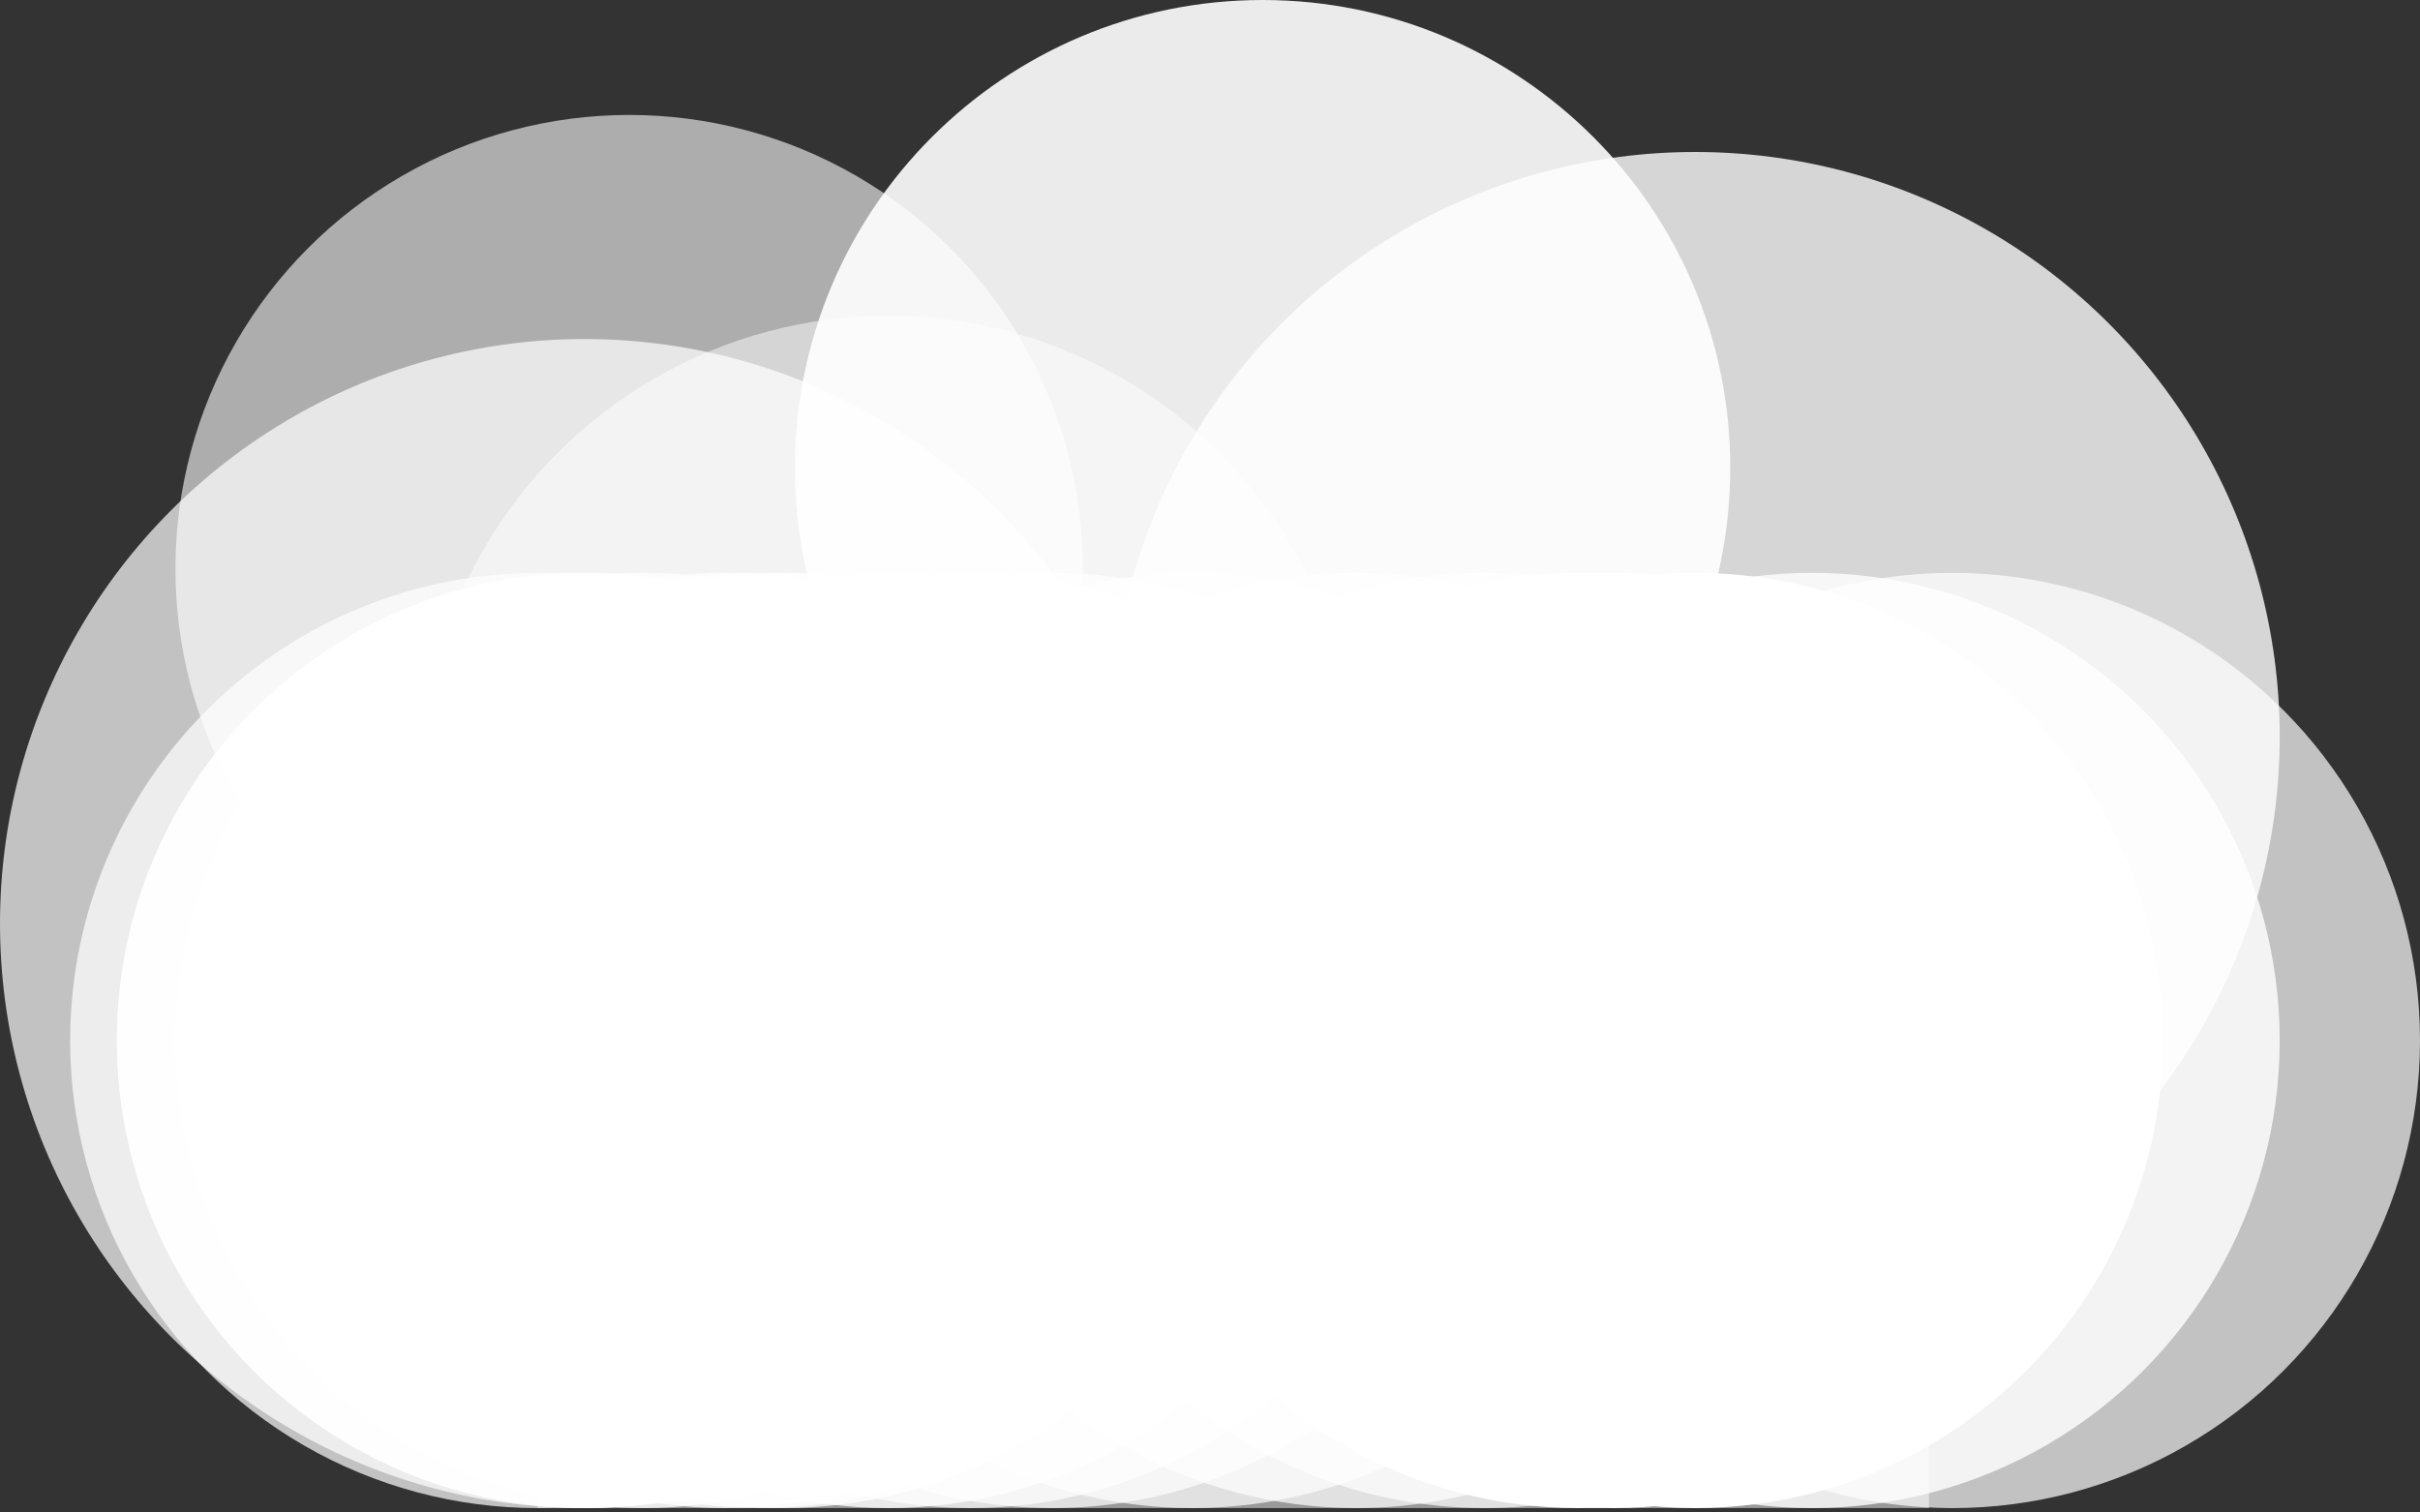 <svg width="400" height="250" viewBox="0 0 400 250" fill="none" xmlns="http://www.w3.org/2000/svg">
<rect x="0" y="0" width="400" height="250" fill="#333333" stroke="none"/>
<rect x="88.889" y="218.357" width="229.952" height="30.918" fill="white" fill-opacity="0.5"/>
<circle cx="104" cy="94" r="75" fill="white" fill-opacity="0.6"/>
<circle cx="280.194" cy="121.739" r="96.618" fill="white" fill-opacity="0.8"/>
<circle cx="322.705" cy="171.981" r="77.295" fill="white" fill-opacity="0.7"/>
<circle cx="96.618" cy="152.657" r="96.618" fill="white" fill-opacity="0.7"/>
<circle cx="96.618" cy="171.981" r="77.295" fill="white" fill-opacity="0.8"/>
<circle cx="119.806" cy="171.981" r="77.295" fill="white" fill-opacity="0.8"/>
<circle cx="129.469" cy="171.981" r="77.295" fill="white" fill-opacity="0.8"/>
<circle cx="146.86" cy="171.981" r="77.295" fill="white" fill-opacity="0.8"/>
<circle cx="125.604" cy="171.981" r="77.295" fill="white" fill-opacity="0.8"/>
<circle cx="106.28" cy="171.981" r="77.295" fill="white" fill-opacity="0.8"/>
<circle cx="96.618" cy="171.981" r="77.295" fill="white" fill-opacity="0.8"/>
<circle cx="88.888" cy="171.981" r="77.295" fill="white" fill-opacity="0.7"/>
<circle cx="160.386" cy="171.981" r="77.295" fill="white" fill-opacity="0.7"/>
<circle opacity="0.7" cx="146.86" cy="129.469" r="77.295" fill="white" fill-opacity="0.7"/>
<path d="M285.991 77.295C285.991 119.983 251.385 154.589 208.696 154.589C166.007 154.589 131.401 119.983 131.401 77.295C131.401 34.606 166.007 0 208.696 0C251.385 0 285.991 34.606 285.991 77.295Z" fill="white" fill-opacity="0.9"/>
<circle cx="173.913" cy="171.981" r="77.295" fill="white" fill-opacity="0.7"/>
<circle cx="197.101" cy="171.981" r="77.295" fill="white" fill-opacity="0.7"/>
<circle cx="224.155" cy="171.981" r="77.295" fill="white" fill-opacity="0.7"/>
<circle cx="260.87" cy="171.981" r="77.295" fill="white"/>
<circle cx="280.193" cy="171.981" r="77.295" fill="white"/>
<circle cx="266.667" cy="171.981" r="77.295" fill="white"/>
<circle cx="299.517" cy="171.981" r="77.295" fill="white" fill-opacity="0.8"/>
<circle cx="245.411" cy="171.981" r="77.295" fill="white" fill-opacity="0.7"/>
</svg>
